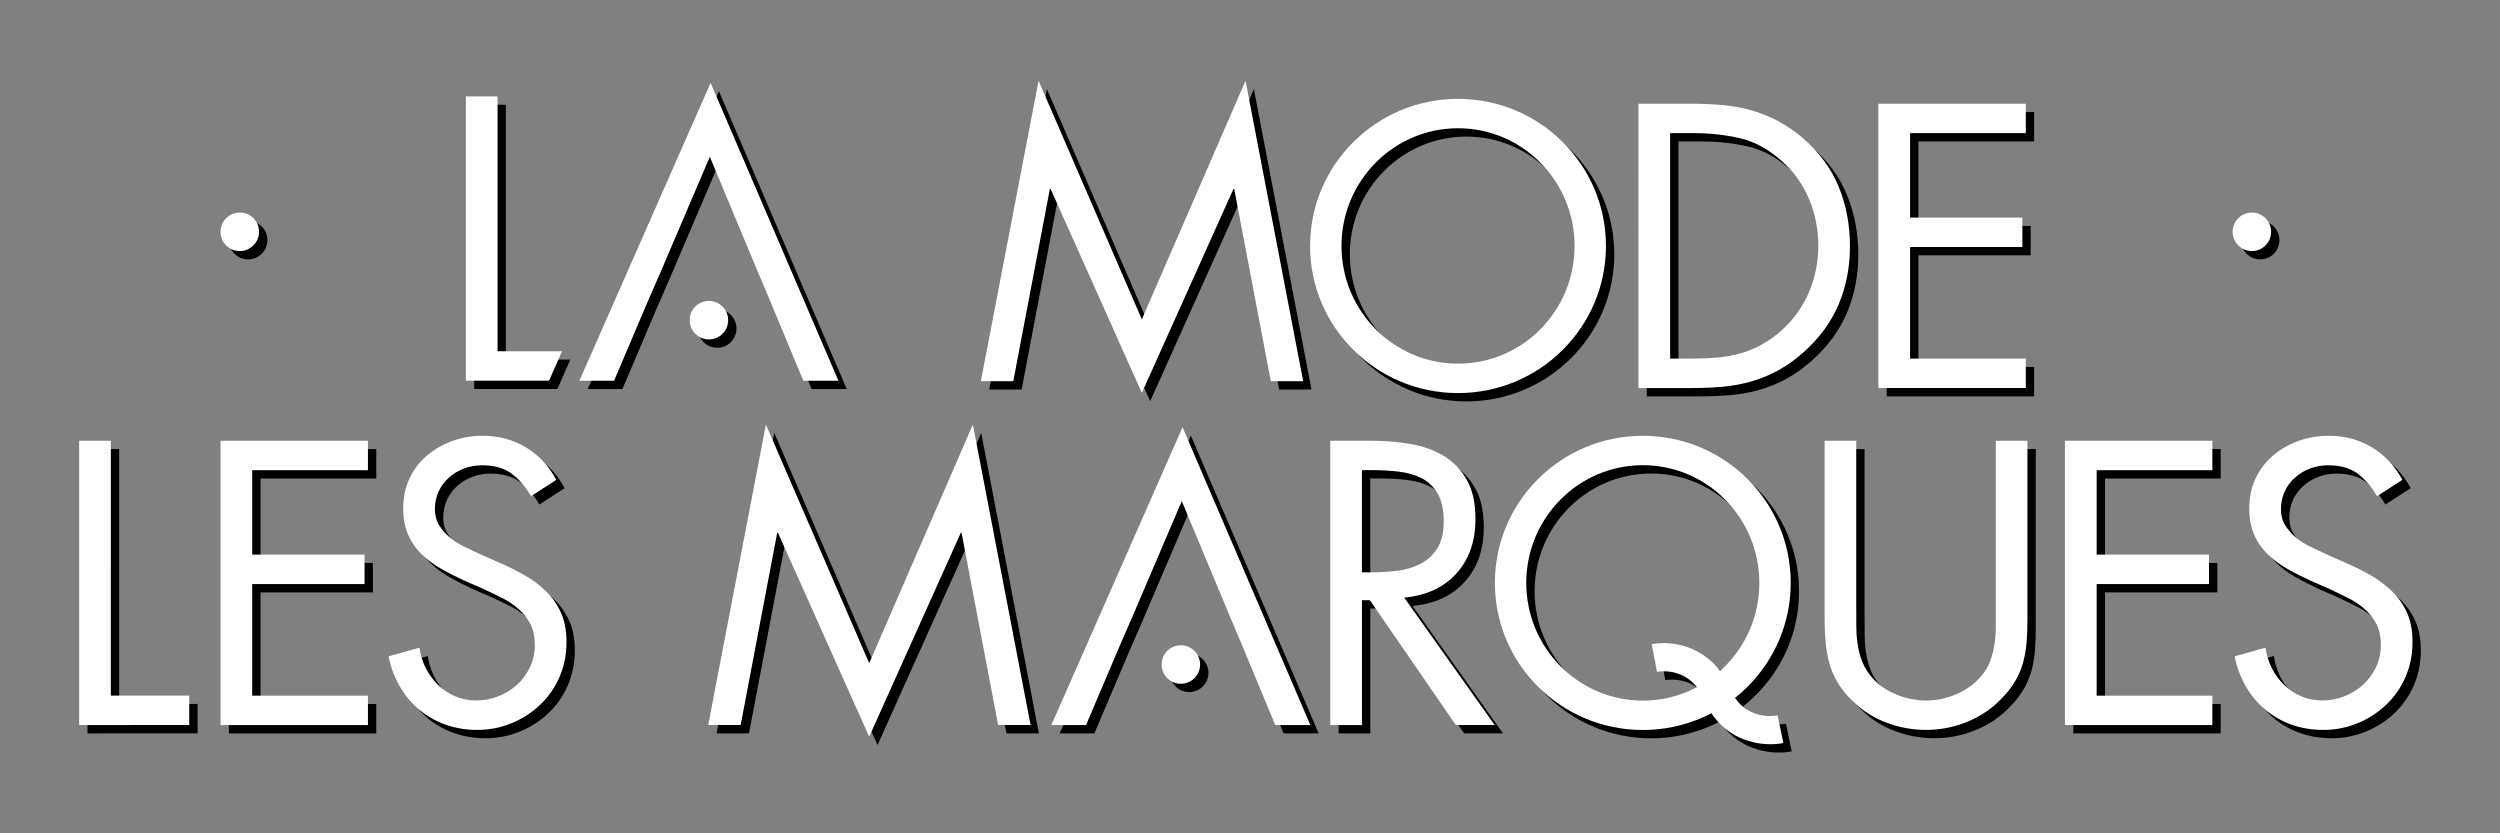 <?xml version="1.0" encoding="utf-8"?>
<!-- Generator: Adobe Illustrator 16.0.0, SVG Export Plug-In . SVG Version: 6.00 Build 0)  -->
<!DOCTYPE svg PUBLIC "-//W3C//DTD SVG 1.1//EN" "http://www.w3.org/Graphics/SVG/1.1/DTD/svg11.dtd">
<svg version="1.1" id="Calque_1" xmlns="http://www.w3.org/2000/svg" xmlns:xlink="http://www.w3.org/1999/xlink" x="0px" y="0px"
	 width="150px" height="50px" viewBox="0 0 150 50" enable-background="new 0 0 150 50" xml:space="preserve">
<rect x="0" y="0" width="150" height="50" fill="#808080" stroke="none"/>
<g>
	<path d="M106.727,45.154c-1.271,0-3.088-0.551-3.985-2.688c-0.824-1.955-2.62-1.693-2.823-1.658l-0.316-1.66
		c2-0.348,3.969,0.768,4.698,2.662c0.82,1.948,2.651,1.652,2.857,1.613l0.343,1.657C107.281,45.126,107.02,45.154,106.727,45.154z
		 M67.72,39.164l-2.058,4.84h-2.081l7.871-17.869l7.668,17.869h-2.104l-2.012-4.84l-0.747-1.766l-2.85-6.832l-2.918,6.832
		L67.72,39.164z"/>
	<circle cx="71.351" cy="40.371" r="1.155"/>
	<path d="M7.15,42.238h4.705v1.764H5.25V26.945h1.9V42.238z M13.732,26.945h8.844v1.766h-6.944v5.066h6.741v1.765h-6.741v6.696
		h6.944v1.764h-8.844V26.945z M32.362,30.271c-0.347-0.588-0.743-1.045-1.188-1.369c-0.445-0.324-1.029-0.485-1.753-0.485
		c-0.377,0-0.735,0.063-1.075,0.192c-0.34,0.127-0.641,0.309-0.905,0.541c-0.263,0.234-0.475,0.52-0.622,0.838
		c-0.15,0.324-0.226,0.684-0.226,1.074c0,0.362,0.087,0.684,0.261,0.961c0.173,0.279,0.388,0.523,0.645,0.735
		c0.256,0.212,0.543,0.394,0.859,0.542l0.905,0.43l1.131,0.5c0.558,0.24,1.082,0.5,1.572,0.778c0.491,0.279,0.924,0.604,1.302,0.974
		c0.376,0.369,0.674,0.801,0.893,1.289c0.218,0.49,0.329,1.076,0.329,1.754c0,0.754-0.141,1.451-0.419,2.092
		c-0.268,0.627-0.661,1.191-1.154,1.662c-0.496,0.473-1.075,0.848-1.708,1.107c-0.659,0.274-1.367,0.413-2.081,0.408
		c-0.646,0.005-1.29-0.102-1.9-0.316c-0.572-0.203-1.104-0.505-1.572-0.893c-0.466-0.393-0.86-0.864-1.164-1.393
		c-0.325-0.562-0.555-1.174-0.679-1.811l1.855-0.521c0.114,0.851,0.508,1.639,1.119,2.24c0.295,0.287,0.638,0.514,1.03,0.68
		s0.814,0.248,1.266,0.248c0.453,0,0.891-0.082,1.312-0.248c0.412-0.16,0.792-0.395,1.12-0.69c0.325-0.294,0.584-0.646,0.78-1.052
		c0.198-0.417,0.299-0.873,0.294-1.335c0-0.497-0.09-0.919-0.271-1.267c-0.178-0.344-0.42-0.65-0.713-0.904
		c-0.306-0.265-0.644-0.488-1.007-0.667c-0.382-0.192-0.766-0.377-1.154-0.556l-1.04-0.451c-0.485-0.221-0.961-0.463-1.425-0.726
		c-0.433-0.241-0.833-0.538-1.188-0.883c-0.341-0.332-0.614-0.728-0.804-1.164c-0.196-0.444-0.294-0.978-0.294-1.596
		c0-0.662,0.128-1.263,0.385-1.798c0.249-0.525,0.607-0.992,1.051-1.367c0.452-0.381,0.97-0.676,1.527-0.872
		c0.581-0.204,1.193-0.308,1.81-0.306c0.95,0,1.809,0.229,2.579,0.689c0.769,0.461,1.38,1.111,1.832,1.956L32.362,30.271z
		 M46.454,25.975l6.198,14.317l6.22-14.317l3.462,18.027h-1.946l-2.194-11.536h-0.045l-5.497,12.237l-5.474-12.237h-0.045
		l-2.194,11.536h-1.946L46.454,25.975z M82.217,44.002h-1.9V26.945h2.466c0.813,0,1.594,0.064,2.342,0.193
		c0.746,0.127,1.41,0.365,1.989,0.711c0.58,0.348,1.045,0.826,1.392,1.438c0.349,0.609,0.521,1.398,0.521,2.363
		c0,1.328-0.381,2.412-1.143,3.258c-0.763,0.845-1.807,1.326-3.134,1.447l5.431,7.646h-2.332l-5.156-7.487h-0.475V44.002
		L82.217,44.002z M82.217,34.84h0.588c0.543,0,1.07-0.033,1.582-0.102c0.482-0.057,0.95-0.203,1.381-0.43
		c0.407-0.218,0.735-0.527,0.983-0.928s0.374-0.931,0.374-1.595c0-0.693-0.122-1.248-0.361-1.662
		c-0.242-0.415-0.563-0.724-0.962-0.929c-0.399-0.203-0.86-0.336-1.38-0.396c-0.545-0.063-1.093-0.093-1.641-0.091h-0.564V34.84z
		 M111.878,37.104v0.973c0,0.331,0.022,0.664,0.069,0.994c0.044,0.332,0.119,0.654,0.227,0.961c0.104,0.311,0.256,0.602,0.452,0.873
		c0.376,0.527,0.886,0.931,1.526,1.209c0.602,0.271,1.252,0.414,1.912,0.418c0.617,0,1.23-0.131,1.843-0.395
		c0.585-0.246,1.101-0.629,1.504-1.119c0.228-0.271,0.396-0.565,0.509-0.883c0.114-0.316,0.196-0.646,0.248-0.984
		c0.054-0.34,0.08-0.684,0.08-1.028V26.945h1.898v10.678c0,0.468-0.014,0.908-0.043,1.322c-0.029,0.408-0.094,0.813-0.191,1.209
		c-0.1,0.395-0.25,0.771-0.453,1.133c-0.223,0.387-0.492,0.744-0.805,1.063c-0.582,0.63-1.297,1.124-2.092,1.447
		c-0.791,0.33-1.641,0.498-2.498,0.498c-0.816,0-1.625-0.149-2.388-0.441c-0.76-0.283-1.45-0.727-2.024-1.301
		c-0.346-0.323-0.646-0.693-0.894-1.098c-0.216-0.364-0.384-0.756-0.498-1.164c-0.114-0.418-0.189-0.846-0.226-1.277
		c-0.039-0.463-0.059-0.928-0.057-1.392V26.945h1.897v10.158H111.878z M124.396,26.945h8.846v1.766h-6.943v5.066h6.74v1.765h-6.74
		v6.696h6.943v1.764h-8.846V26.945L124.396,26.945z M143.125,30.271c-0.348-0.588-0.743-1.045-1.188-1.369
		c-0.445-0.324-1.03-0.485-1.754-0.485c-0.377,0-0.733,0.063-1.074,0.192c-0.332,0.123-0.639,0.307-0.903,0.541
		c-0.55,0.482-0.859,1.182-0.849,1.912c0,0.362,0.086,0.684,0.26,0.961c0.173,0.279,0.388,0.523,0.646,0.735
		c0.256,0.212,0.543,0.394,0.857,0.542l0.904,0.43l1.131,0.5c0.559,0.24,1.082,0.5,1.572,0.778c0.488,0.279,0.924,0.604,1.301,0.974
		s0.675,0.801,0.895,1.289c0.219,0.49,0.327,1.076,0.327,1.754c0,0.754-0.14,1.451-0.418,2.092
		c-0.269,0.627-0.661,1.191-1.154,1.662c-0.495,0.473-1.075,0.848-1.708,1.107c-0.658,0.274-1.366,0.413-2.08,0.408
		c-0.68,0-1.312-0.105-1.899-0.316c-0.572-0.203-1.104-0.506-1.572-0.893c-0.466-0.393-0.86-0.863-1.165-1.393
		c-0.322-0.563-0.552-1.174-0.678-1.811l1.855-0.521c0.113,0.851,0.506,1.639,1.117,2.24c0.295,0.287,0.639,0.514,1.03,0.68
		s0.813,0.248,1.267,0.248s0.889-0.082,1.313-0.248c0.421-0.166,0.795-0.396,1.119-0.69s0.584-0.646,0.781-1.052
		c0.194-0.407,0.293-0.854,0.293-1.335c0-0.497-0.091-0.919-0.271-1.267c-0.178-0.344-0.42-0.65-0.712-0.904
		c-0.306-0.265-0.645-0.488-1.007-0.667c-0.382-0.19-0.766-0.376-1.153-0.556l-1.04-0.451c-0.486-0.221-0.961-0.463-1.426-0.726
		c-0.434-0.241-0.832-0.538-1.188-0.883c-0.341-0.333-0.613-0.728-0.804-1.164c-0.194-0.444-0.294-0.978-0.294-1.596
		c0-0.662,0.128-1.263,0.385-1.798c0.258-0.534,0.605-0.991,1.051-1.367c0.452-0.381,0.97-0.677,1.527-0.872
		c0.582-0.204,1.194-0.308,1.811-0.306c0.948,0,1.81,0.229,2.578,0.689c0.77,0.461,1.381,1.111,1.832,1.956L143.125,30.271
		L143.125,30.271z M99.068,26.648c-4.901,0-8.875,3.951-8.875,8.826c0,4.873,3.974,8.825,8.875,8.825
		c4.902,0,8.875-3.952,8.875-8.825C107.943,30.6,103.973,26.648,99.068,26.648z M99.068,42.536c-3.861,0-6.992-3.162-6.992-7.062
		c0-3.9,3.131-7.063,6.992-7.063c3.863,0,6.992,3.162,6.992,7.063C106.061,39.374,102.932,42.536,99.068,42.536z M30.353,21.577
		h3.867l-0.777,1.764h-4.99V6.285h1.9V21.577z M98.809,6.724h3.211c0.611-0.001,1.223,0.026,1.832,0.08
		c0.574,0.05,1.143,0.152,1.697,0.305c0.553,0.155,1.088,0.367,1.596,0.634c0.545,0.289,1.057,0.638,1.525,1.041
		c0.98,0.845,1.698,1.817,2.15,2.918c0.451,1.101,0.677,2.292,0.677,3.574c0,1.252-0.226,2.413-0.677,3.483
		c-0.452,1.071-1.155,2.029-2.105,2.874c-0.469,0.423-0.985,0.791-1.538,1.097c-0.505,0.276-1.04,0.497-1.594,0.656
		c-0.562,0.161-1.139,0.267-1.722,0.317c-0.594,0.053-1.225,0.079-1.889,0.079h-3.166V6.724H98.809z M102.087,22.015
		c0.513,0,1.013-0.022,1.493-0.067c0.471-0.043,0.937-0.13,1.391-0.26c0.45-0.13,0.883-0.313,1.289-0.544
		c0.438-0.25,0.845-0.549,1.213-0.893c0.689-0.637,1.234-1.416,1.594-2.284c0.354-0.86,0.531-1.765,0.531-2.715
		c0.004-0.962-0.185-1.916-0.553-2.805c-0.369-0.887-0.938-1.677-1.664-2.307c-0.783-0.694-1.609-1.142-2.479-1.346
		c-0.923-0.21-1.868-0.313-2.815-0.305h-1.38v13.526H102.087z M113.201,6.724h8.847v1.765h-6.944v5.066h6.738v1.765h-6.738v6.695
		h6.944v1.765h-8.847V6.724z M62.814,5.345l6.196,14.318l6.222-14.318l3.459,18.027h-1.943l-2.194-11.536h-0.046L69.01,24.073
		l-5.473-12.237h-0.045l-2.195,11.536h-1.946L62.814,5.345z M87.982,6.432c-4.901,0-8.877,3.952-8.877,8.826
		s3.976,8.826,8.877,8.826s8.875-3.952,8.875-8.826S92.885,6.432,87.982,6.432z M87.982,22.319c-3.862,0-6.992-3.162-6.992-7.062
		c0-3.9,3.13-7.062,6.992-7.062c3.863,0,6.992,3.162,6.992,7.062C94.975,19.157,91.846,22.319,87.982,22.319z M39.403,18.502
		l-2.058,4.841h-2.081l7.872-17.87l7.668,17.87H48.7l-2.014-4.841l-0.747-1.764L43.09,9.907l-2.918,6.831L39.403,18.502z"/>
	<circle cx="43.034" cy="19.711" r="1.155"/>
	<circle cx="135.613" cy="14.408" r="1.155"/>
	<circle cx="14.887" cy="14.408" r="1.155"/>
	<path fill="#FFFFFF" d="M106.227,44.654c-1.271,0-3.088-0.551-3.985-2.688c-0.824-1.955-2.62-1.693-2.823-1.658l-0.316-1.66
		c2-0.348,3.969,0.768,4.698,2.662c0.82,1.948,2.651,1.652,2.857,1.613L107,44.581C106.781,44.626,106.52,44.654,106.227,44.654z
		 M67.22,38.664l-2.058,4.84h-2.081l7.871-17.87l7.668,17.87h-2.104l-2.012-4.84l-0.747-1.766l-2.85-6.832l-2.918,6.832
		L67.22,38.664z M6.65,41.738h4.705v1.764H4.75V26.445h1.9V41.738z M13.232,26.445h8.844v1.766h-6.944v5.066h6.741v1.765h-6.741
		v6.696h6.944v1.764h-8.844V26.445z M31.862,29.771c-0.347-0.588-0.743-1.045-1.188-1.369c-0.445-0.324-1.029-0.485-1.753-0.485
		c-0.377,0-0.735,0.063-1.075,0.192c-0.34,0.127-0.641,0.309-0.905,0.541c-0.263,0.234-0.475,0.52-0.622,0.838
		c-0.15,0.324-0.226,0.684-0.226,1.074c0,0.362,0.087,0.684,0.261,0.961c0.173,0.279,0.388,0.523,0.645,0.735
		c0.256,0.212,0.543,0.394,0.859,0.542l0.905,0.43l1.131,0.5c0.558,0.24,1.082,0.5,1.572,0.778c0.491,0.279,0.924,0.604,1.302,0.974
		c0.376,0.369,0.674,0.801,0.893,1.289c0.218,0.49,0.329,1.076,0.329,1.754c0,0.754-0.141,1.451-0.419,2.092
		c-0.268,0.627-0.661,1.191-1.154,1.662c-0.496,0.473-1.075,0.848-1.708,1.107c-0.659,0.274-1.367,0.413-2.081,0.408
		c-0.646,0.005-1.29-0.102-1.9-0.316c-0.572-0.203-1.104-0.505-1.572-0.893c-0.466-0.393-0.86-0.864-1.164-1.393
		c-0.325-0.562-0.555-1.174-0.679-1.811l1.855-0.521c0.114,0.851,0.508,1.639,1.119,2.24c0.295,0.287,0.638,0.514,1.03,0.68
		s0.814,0.248,1.266,0.248c0.453,0,0.891-0.082,1.312-0.248c0.412-0.16,0.792-0.395,1.12-0.69c0.325-0.294,0.584-0.646,0.78-1.052
		c0.198-0.417,0.299-0.873,0.294-1.335c0-0.497-0.09-0.919-0.271-1.267c-0.178-0.344-0.42-0.65-0.713-0.904
		c-0.306-0.265-0.644-0.488-1.007-0.667c-0.382-0.192-0.766-0.377-1.154-0.556l-1.04-0.451c-0.485-0.221-0.961-0.463-1.425-0.726
		c-0.433-0.241-0.833-0.538-1.188-0.883c-0.341-0.332-0.614-0.728-0.804-1.164c-0.196-0.444-0.294-0.978-0.294-1.596
		c0-0.662,0.128-1.263,0.385-1.798c0.249-0.525,0.607-0.992,1.051-1.367c0.452-0.381,0.97-0.676,1.527-0.872
		c0.581-0.204,1.193-0.308,1.81-0.306c0.95,0,1.809,0.229,2.579,0.689c0.769,0.461,1.38,1.111,1.832,1.956L31.862,29.771z
		 M45.954,25.474l6.198,14.318l6.22-14.318l3.462,18.028h-1.946l-2.194-11.536h-0.045l-5.497,12.237l-5.474-12.237h-0.045
		l-2.194,11.536h-1.946L45.954,25.474z M81.717,43.502h-1.9V26.445h2.466c0.813,0,1.594,0.064,2.342,0.193
		c0.746,0.127,1.41,0.365,1.989,0.711c0.58,0.348,1.045,0.826,1.392,1.438c0.349,0.609,0.521,1.398,0.521,2.363
		c0,1.328-0.381,2.412-1.143,3.258c-0.763,0.845-1.807,1.326-3.134,1.447l5.431,7.646h-2.332l-5.156-7.487h-0.475V43.502
		L81.717,43.502z M81.717,34.34h0.588c0.543,0,1.07-0.033,1.582-0.102c0.482-0.057,0.95-0.203,1.381-0.43
		c0.407-0.218,0.735-0.527,0.983-0.928s0.374-0.931,0.374-1.595c0-0.693-0.122-1.248-0.361-1.662
		c-0.242-0.415-0.563-0.724-0.962-0.929c-0.399-0.203-0.86-0.336-1.38-0.396c-0.545-0.063-1.093-0.093-1.641-0.091h-0.564V34.34z
		 M111.378,36.604v0.973c0,0.331,0.022,0.664,0.069,0.994c0.044,0.332,0.119,0.654,0.227,0.961c0.104,0.311,0.256,0.602,0.452,0.873
		c0.376,0.527,0.886,0.931,1.526,1.209c0.602,0.271,1.252,0.414,1.912,0.418c0.617,0,1.23-0.131,1.843-0.395
		c0.585-0.246,1.101-0.629,1.504-1.119c0.228-0.271,0.396-0.565,0.509-0.883c0.114-0.316,0.196-0.646,0.248-0.984
		c0.054-0.34,0.08-0.684,0.08-1.028V26.445h1.898v10.678c0,0.468-0.014,0.908-0.043,1.322c-0.029,0.408-0.094,0.813-0.191,1.209
		c-0.1,0.395-0.25,0.771-0.453,1.133c-0.223,0.387-0.492,0.744-0.805,1.063c-0.582,0.63-1.297,1.124-2.092,1.447
		c-0.791,0.33-1.641,0.498-2.498,0.498c-0.816,0-1.625-0.149-2.388-0.441c-0.76-0.283-1.45-0.727-2.024-1.301
		c-0.346-0.323-0.646-0.693-0.894-1.098c-0.216-0.364-0.384-0.756-0.498-1.164c-0.114-0.418-0.189-0.846-0.226-1.277
		c-0.039-0.463-0.059-0.928-0.057-1.392V26.445h1.897v10.158H111.378z M123.896,26.445h8.846v1.766h-6.943v5.066h6.74v1.765h-6.74
		v6.696h6.943v1.764h-8.846V26.445L123.896,26.445z M142.625,29.771c-0.348-0.588-0.743-1.045-1.188-1.369
		c-0.445-0.324-1.03-0.485-1.754-0.485c-0.377,0-0.733,0.063-1.074,0.192c-0.332,0.123-0.639,0.307-0.903,0.541
		c-0.55,0.482-0.859,1.182-0.849,1.912c0,0.362,0.086,0.684,0.26,0.961c0.173,0.279,0.388,0.523,0.646,0.735
		c0.256,0.212,0.543,0.394,0.857,0.542l0.904,0.43l1.131,0.5c0.559,0.24,1.082,0.5,1.572,0.778c0.488,0.279,0.924,0.604,1.301,0.974
		s0.675,0.801,0.895,1.289c0.219,0.49,0.327,1.076,0.327,1.754c0,0.754-0.14,1.451-0.418,2.092
		c-0.269,0.627-0.661,1.191-1.154,1.662c-0.495,0.473-1.075,0.848-1.708,1.107c-0.658,0.274-1.366,0.413-2.08,0.408
		c-0.68,0-1.312-0.105-1.899-0.316c-0.572-0.203-1.104-0.506-1.572-0.893c-0.466-0.393-0.86-0.863-1.165-1.393
		c-0.322-0.563-0.552-1.174-0.678-1.811l1.855-0.521c0.113,0.851,0.506,1.639,1.117,2.24c0.295,0.287,0.639,0.514,1.03,0.68
		s0.813,0.248,1.267,0.248s0.889-0.082,1.313-0.248c0.421-0.166,0.795-0.396,1.119-0.69s0.584-0.646,0.781-1.052
		c0.194-0.407,0.293-0.854,0.293-1.335c0-0.497-0.091-0.919-0.271-1.267c-0.178-0.344-0.42-0.65-0.712-0.904
		c-0.306-0.265-0.645-0.488-1.007-0.667c-0.382-0.19-0.766-0.376-1.153-0.556l-1.04-0.451c-0.486-0.221-0.961-0.463-1.426-0.726
		c-0.434-0.241-0.832-0.538-1.188-0.883c-0.341-0.333-0.613-0.728-0.804-1.164c-0.194-0.444-0.294-0.978-0.294-1.596
		c0-0.662,0.128-1.263,0.385-1.798c0.258-0.534,0.605-0.991,1.051-1.367c0.452-0.381,0.97-0.677,1.527-0.872
		c0.582-0.204,1.194-0.308,1.811-0.306c0.948,0,1.81,0.229,2.578,0.689c0.77,0.461,1.381,1.111,1.832,1.956L142.625,29.771
		L142.625,29.771z"/>
	<path fill="#FFFFFF" d="M98.568,26.148c-4.901,0-8.875,3.951-8.875,8.826c0,4.873,3.974,8.825,8.875,8.825
		c4.902,0,8.875-3.952,8.875-8.825C107.443,30.1,103.473,26.148,98.568,26.148z M98.568,42.036c-3.861,0-6.992-3.162-6.992-7.062
		c0-3.9,3.131-7.063,6.992-7.063c3.863,0,6.992,3.162,6.992,7.063C105.561,38.874,102.432,42.036,98.568,42.036z M29.853,21.077
		h3.867l-0.777,1.764h-4.99V5.785h1.9V21.077z M98.309,6.224h3.211c0.611-0.001,1.223,0.026,1.832,0.08
		c0.574,0.05,1.143,0.152,1.697,0.305c0.553,0.155,1.088,0.367,1.596,0.634c0.545,0.289,1.057,0.638,1.525,1.041
		c0.98,0.845,1.698,1.817,2.15,2.918c0.451,1.101,0.677,2.292,0.677,3.574c0,1.252-0.226,2.413-0.677,3.483
		c-0.452,1.071-1.155,2.029-2.105,2.874c-0.469,0.423-0.985,0.791-1.538,1.097c-0.505,0.276-1.04,0.497-1.594,0.656
		c-0.562,0.161-1.139,0.267-1.722,0.317c-0.594,0.053-1.225,0.079-1.889,0.079h-3.166V6.224H98.309z M101.587,21.515
		c0.513,0,1.013-0.022,1.493-0.067c0.471-0.043,0.937-0.13,1.391-0.26c0.45-0.13,0.883-0.313,1.289-0.544
		c0.438-0.25,0.845-0.549,1.213-0.893c0.689-0.637,1.234-1.416,1.594-2.284c0.354-0.86,0.531-1.765,0.531-2.715
		c0.004-0.962-0.185-1.916-0.553-2.805c-0.369-0.887-0.938-1.677-1.664-2.307c-0.783-0.694-1.609-1.142-2.479-1.346
		c-0.923-0.21-1.868-0.313-2.815-0.305h-1.38v13.526H101.587z M112.701,6.224h8.847v1.765h-6.944v5.066h6.738v1.765h-6.738v6.695
		h6.944v1.765h-8.847V6.224z M62.314,4.845l6.196,14.318l6.222-14.318l3.459,18.027h-1.943l-2.194-11.536h-0.046L68.51,23.573
		l-5.473-12.237h-0.045l-2.195,11.536h-1.946L62.314,4.845z M87.482,5.932c-4.901,0-8.877,3.952-8.877,8.826
		s3.976,8.826,8.877,8.826s8.875-3.952,8.875-8.826S92.385,5.932,87.482,5.932z M87.482,21.819c-3.862,0-6.992-3.162-6.992-7.062
		c0-3.9,3.13-7.062,6.992-7.062c3.863,0,6.992,3.162,6.992,7.062C94.475,18.657,91.346,21.819,87.482,21.819z M38.903,18.002
		l-2.058,4.841h-2.081l7.872-17.87l7.668,17.87H48.2l-2.014-4.841l-0.747-1.764L42.59,9.407l-2.918,6.831L38.903,18.002z"/>
	<circle fill="#FFFFFF" cx="42.534" cy="19.211" r="1.155"/>
	<circle fill="#FFFFFF" cx="135.113" cy="13.908" r="1.155"/>
	<circle fill="#FFFFFF" cx="14.387" cy="13.908" r="1.155"/>
	<circle fill="#FFFFFF" cx="70.851" cy="39.871" r="1.155"/>
</g>
</svg>
